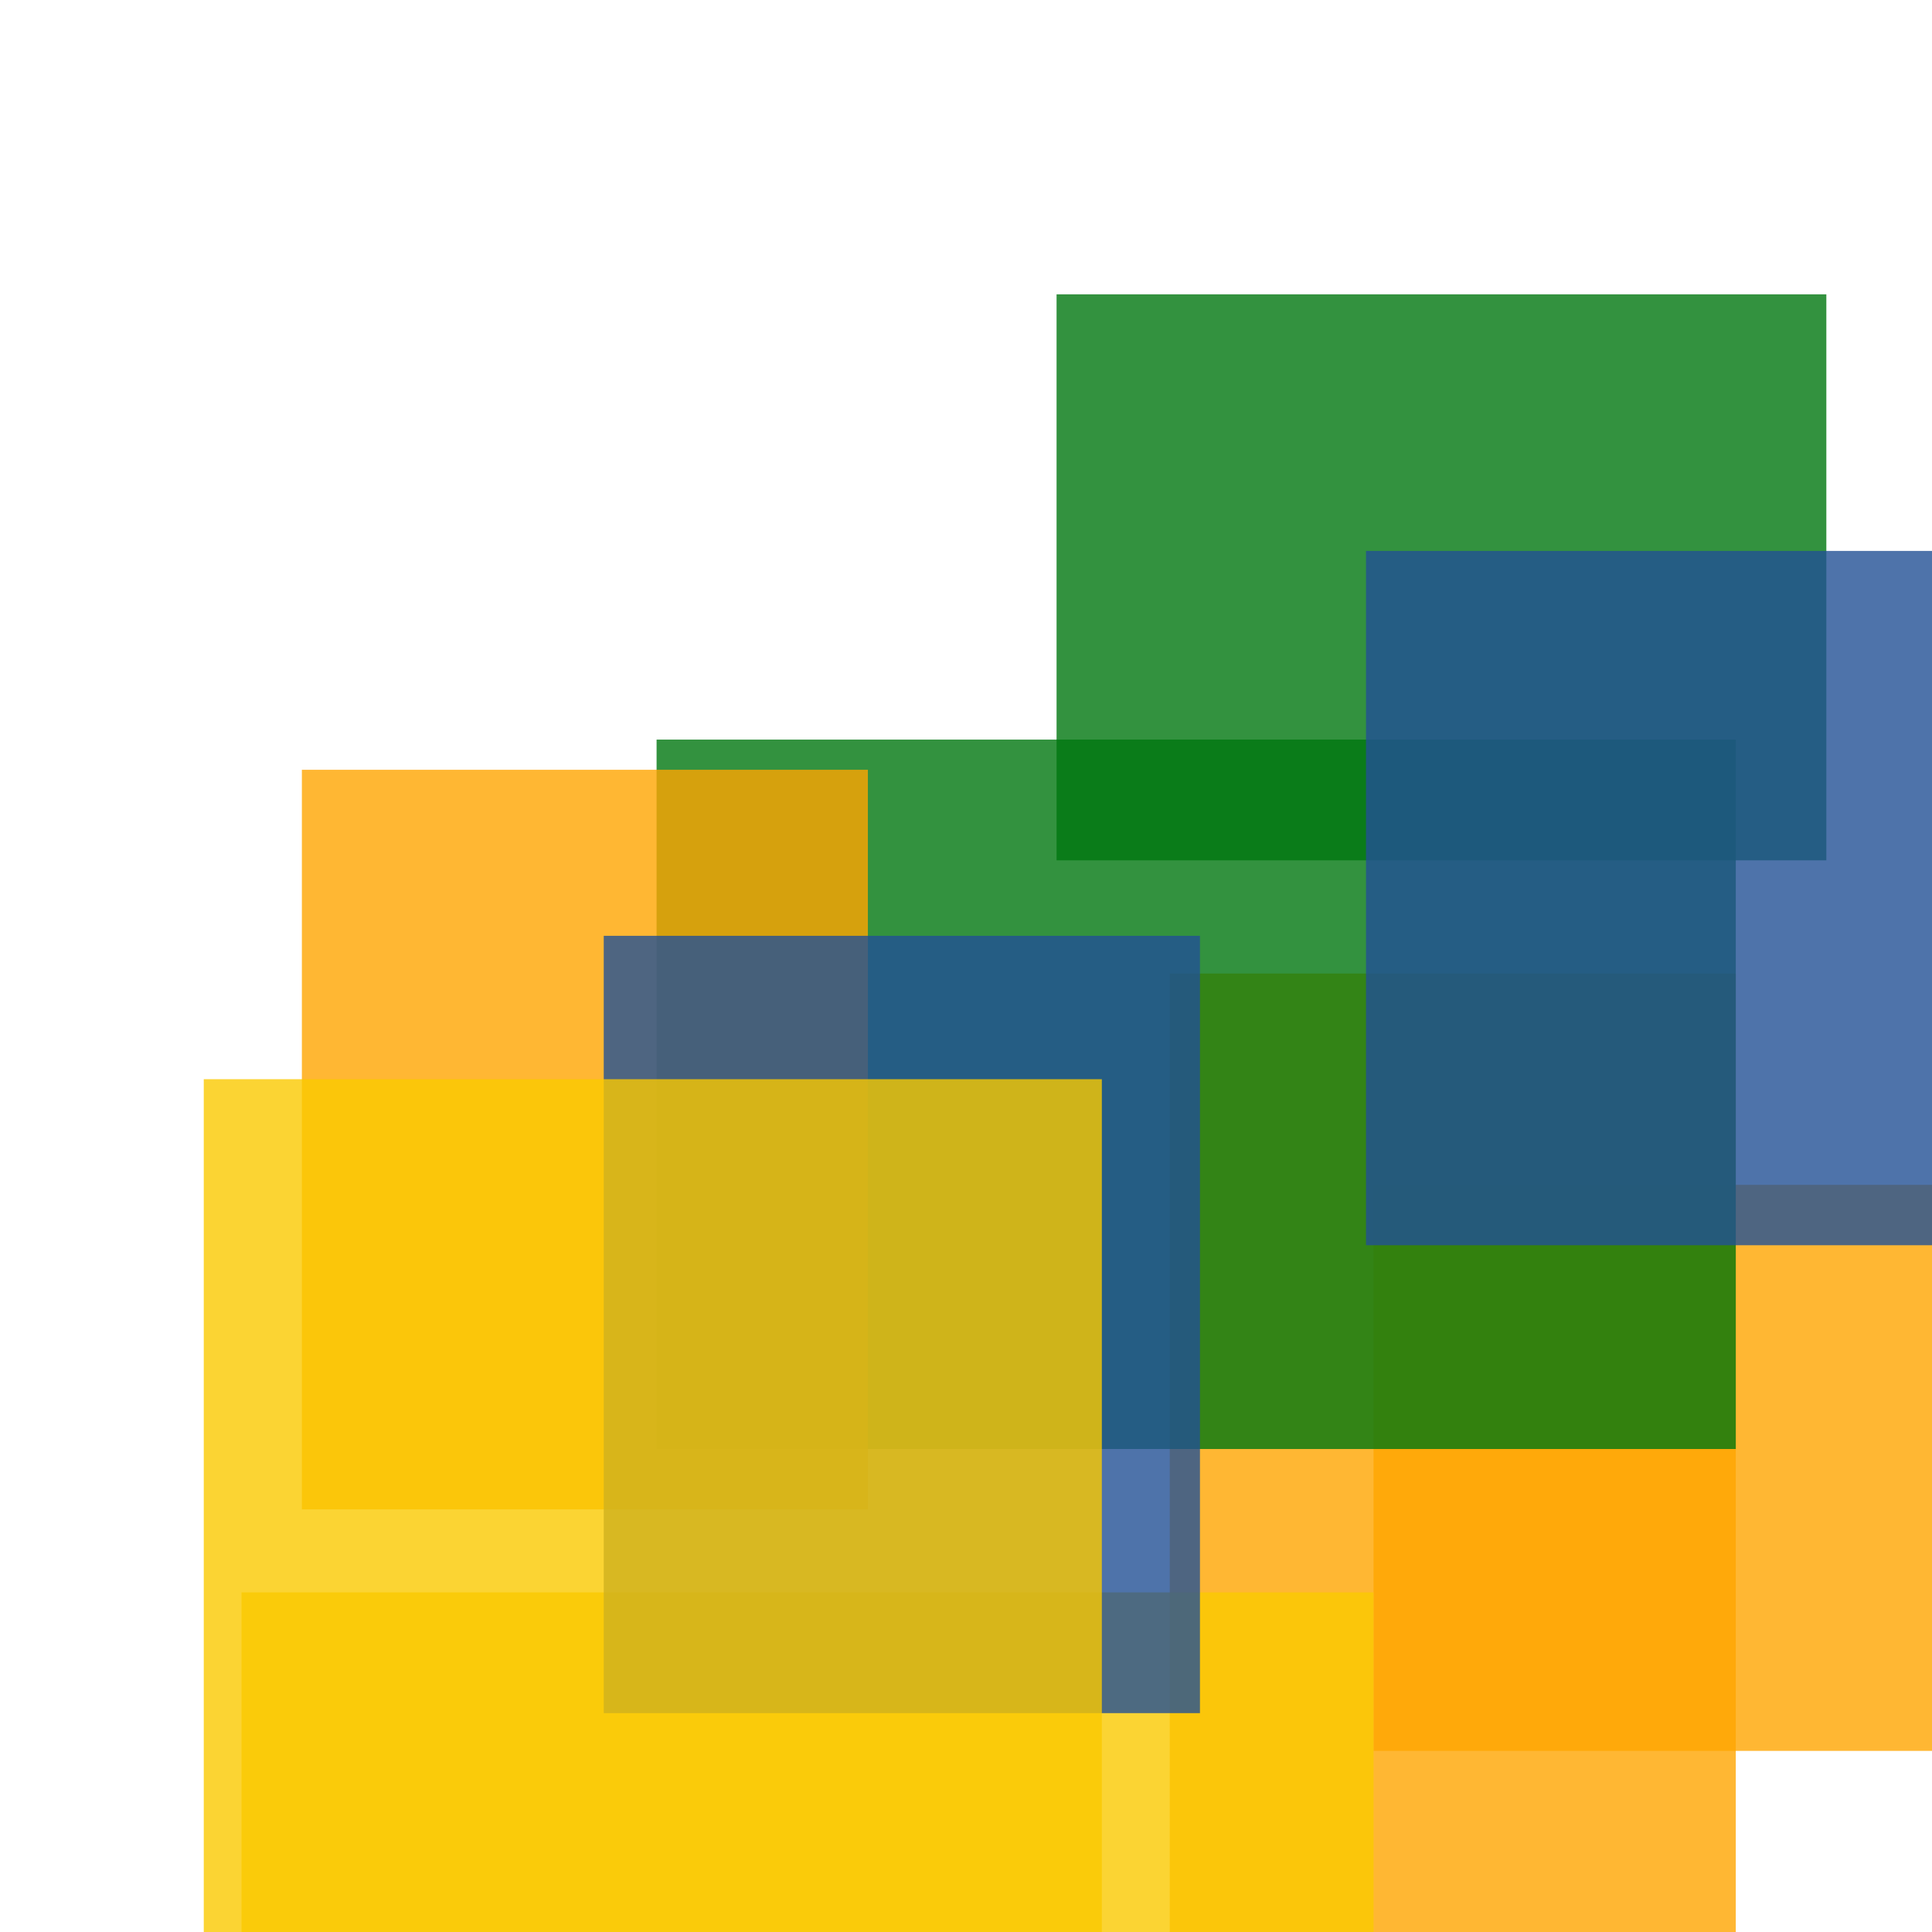 <svg width='256' height='256'><rect x='0' y='0' width='256' height='256' fill='white'/><rect x='155' y='129' width='75' height='155' opacity='0.80' fill='#ffa500'/><rect x='182' y='157' width='164' height='75' opacity='0.80' fill='#ffa500'/><rect x='140' y='39' width='102' height='75' opacity='0.80' fill='#00770F'/><rect x='32' y='211' width='150' height='75' opacity='0.80' fill='#fac901'/><rect x='87' y='98' width='143' height='94' opacity='0.80' fill='#00770F'/><rect x='40' y='102' width='75' height='98' opacity='0.80' fill='#ffa500'/><rect x='80' y='124' width='79' height='103' opacity='0.80' fill='#225095'/><rect x='181' y='73' width='75' height='92' opacity='0.80' fill='#225095'/><rect x='27' y='143' width='119' height='145' opacity='0.80' fill='#fac901'/></svg>